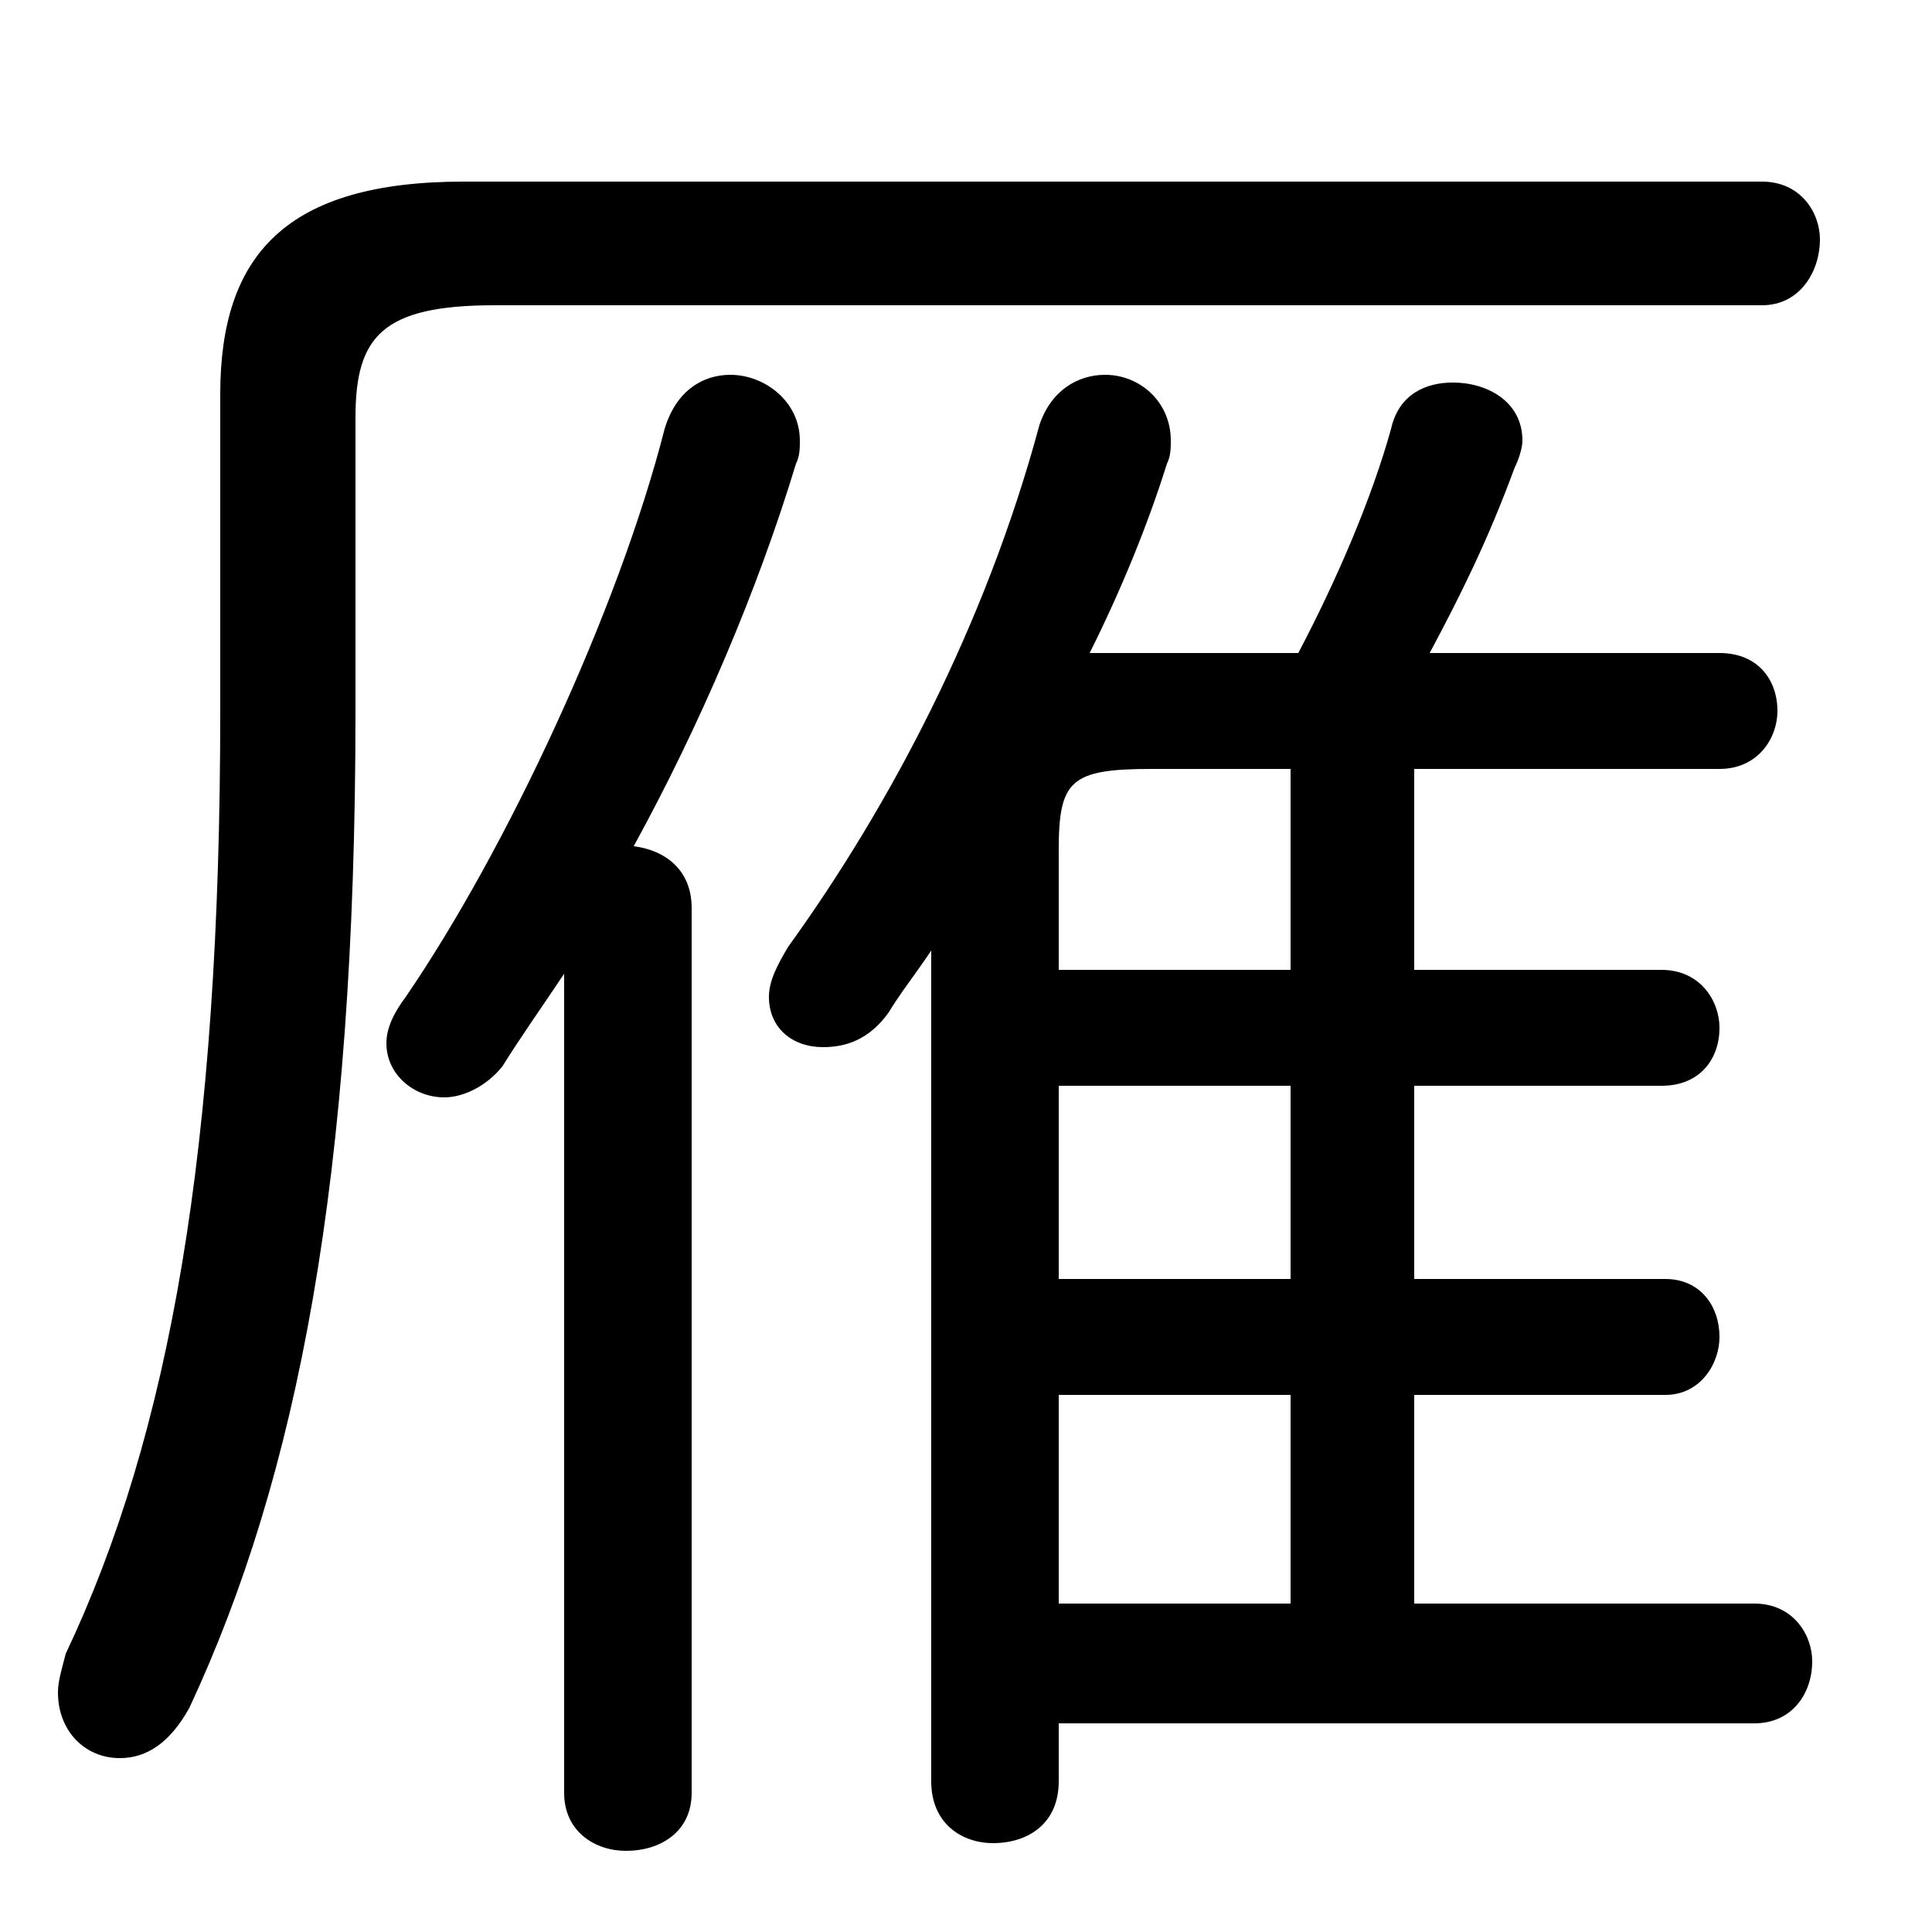 <svg xmlns="http://www.w3.org/2000/svg" viewBox="0 -44.0 50.0 50.0">
    <rect x="0" y="-44.0" width="50.0" height="50.0" fill="#808080" stroke="none"/>
    <g transform="scale(1, -1)">
        <!-- ボディの枠 -->
        <rect x="0" y="-6.0" width="50.0" height="50.0"
            stroke="white" fill="white"/>
        <!-- グリフ座標系の原点 -->
        <circle cx="0" cy="0" r="5" fill="white"/>
        <!-- グリフのアウトライン -->
        <g style="fill:black;stroke:#000000;stroke-width:0;stroke-linecap:round;stroke-linejoin:round;">
        <path d="M 36.6 18.9 L 36.6 24.1 L 44.5 24.1 C 45.5 24.1 46.0 24.9 46.0 25.6 C 46.0 26.4 45.5 27.1 44.5 27.1 L 37.0 27.1 C 37.8 28.6 38.5 30.0 39.2 31.9 C 39.3 32.1 39.4 32.4 39.4 32.6 C 39.4 33.6 38.5 34.1 37.6 34.1 C 36.9 34.1 36.2 33.8 36.0 32.9 C 35.5 31.1 34.6 29.0 33.6 27.1 L 29.3 27.1 C 29.0 27.1 28.6 27.1 28.2 27.1 C 29.0 28.7 29.7 30.4 30.2 32.0 C 30.3 32.2 30.3 32.4 30.3 32.6 C 30.3 33.6 29.5 34.3 28.6 34.3 C 27.9 34.3 27.2 33.9 26.9 33.0 C 25.5 27.8 23.0 23.1 20.4 19.5 C 20.1 19.0 19.9 18.6 19.9 18.2 C 19.9 17.4 20.5 16.9 21.3 16.9 C 21.9 16.9 22.5 17.1 23.0 17.8 C 23.3 18.3 23.7 18.8 24.1 19.4 L 24.1 -2.1 C 24.1 -3.2 24.9 -3.7 25.7 -3.7 C 26.6 -3.7 27.4 -3.2 27.4 -2.1 L 27.4 -0.6 L 45.4 -0.6 C 46.4 -0.6 46.9 0.2 46.9 1.0 C 46.9 1.7 46.4 2.5 45.4 2.5 L 36.6 2.5 L 36.6 7.9 L 43.1 7.9 C 44.0 7.9 44.5 8.7 44.5 9.4 C 44.5 10.2 44.0 10.9 43.1 10.9 L 36.6 10.9 L 36.6 15.9 L 43.0 15.9 C 44.0 15.9 44.5 16.6 44.5 17.4 C 44.5 18.1 44.0 18.9 43.0 18.9 Z M 33.4 18.9 L 27.4 18.9 L 27.4 22.0 C 27.4 23.8 27.7 24.1 29.8 24.1 L 33.4 24.1 Z M 33.4 15.9 L 33.4 10.9 L 27.4 10.9 L 27.4 15.9 Z M 33.4 7.9 L 33.4 2.5 L 27.4 2.5 L 27.4 7.9 Z M 14.6 -2.4 C 14.6 -3.4 15.4 -3.9 16.2 -3.9 C 17.1 -3.9 17.9 -3.4 17.9 -2.4 L 17.9 20.5 C 17.9 21.5 17.2 22.0 16.4 22.1 C 18.1 25.2 19.6 28.7 20.6 32.0 C 20.7 32.2 20.7 32.4 20.7 32.6 C 20.7 33.6 19.8 34.3 18.9 34.3 C 18.2 34.3 17.5 33.9 17.2 32.9 C 16.0 28.2 13.1 22.0 10.5 18.2 C 10.2 17.8 10.0 17.4 10.0 17.0 C 10.0 16.2 10.7 15.6 11.5 15.6 C 12.0 15.6 12.6 15.9 13.0 16.4 C 13.5 17.2 14.0 17.9 14.6 18.8 Z M 12.0 39.3 C 7.4 39.3 5.7 37.4 5.7 33.8 L 5.7 25.6 C 5.7 14.3 4.4 6.9 1.7 1.2 C 1.6 0.8 1.5 0.5 1.5 0.2 C 1.5 -0.8 2.2 -1.5 3.1 -1.5 C 3.8 -1.5 4.4 -1.1 4.9 -0.2 C 7.7 5.8 9.2 13.5 9.2 25.6 L 9.2 33.2 C 9.2 35.3 9.9 36.1 12.8 36.1 L 45.6 36.1 C 46.6 36.1 47.1 37.0 47.1 37.8 C 47.1 38.5 46.6 39.3 45.6 39.3 Z"/>
    </g>
    </g>
</svg>
